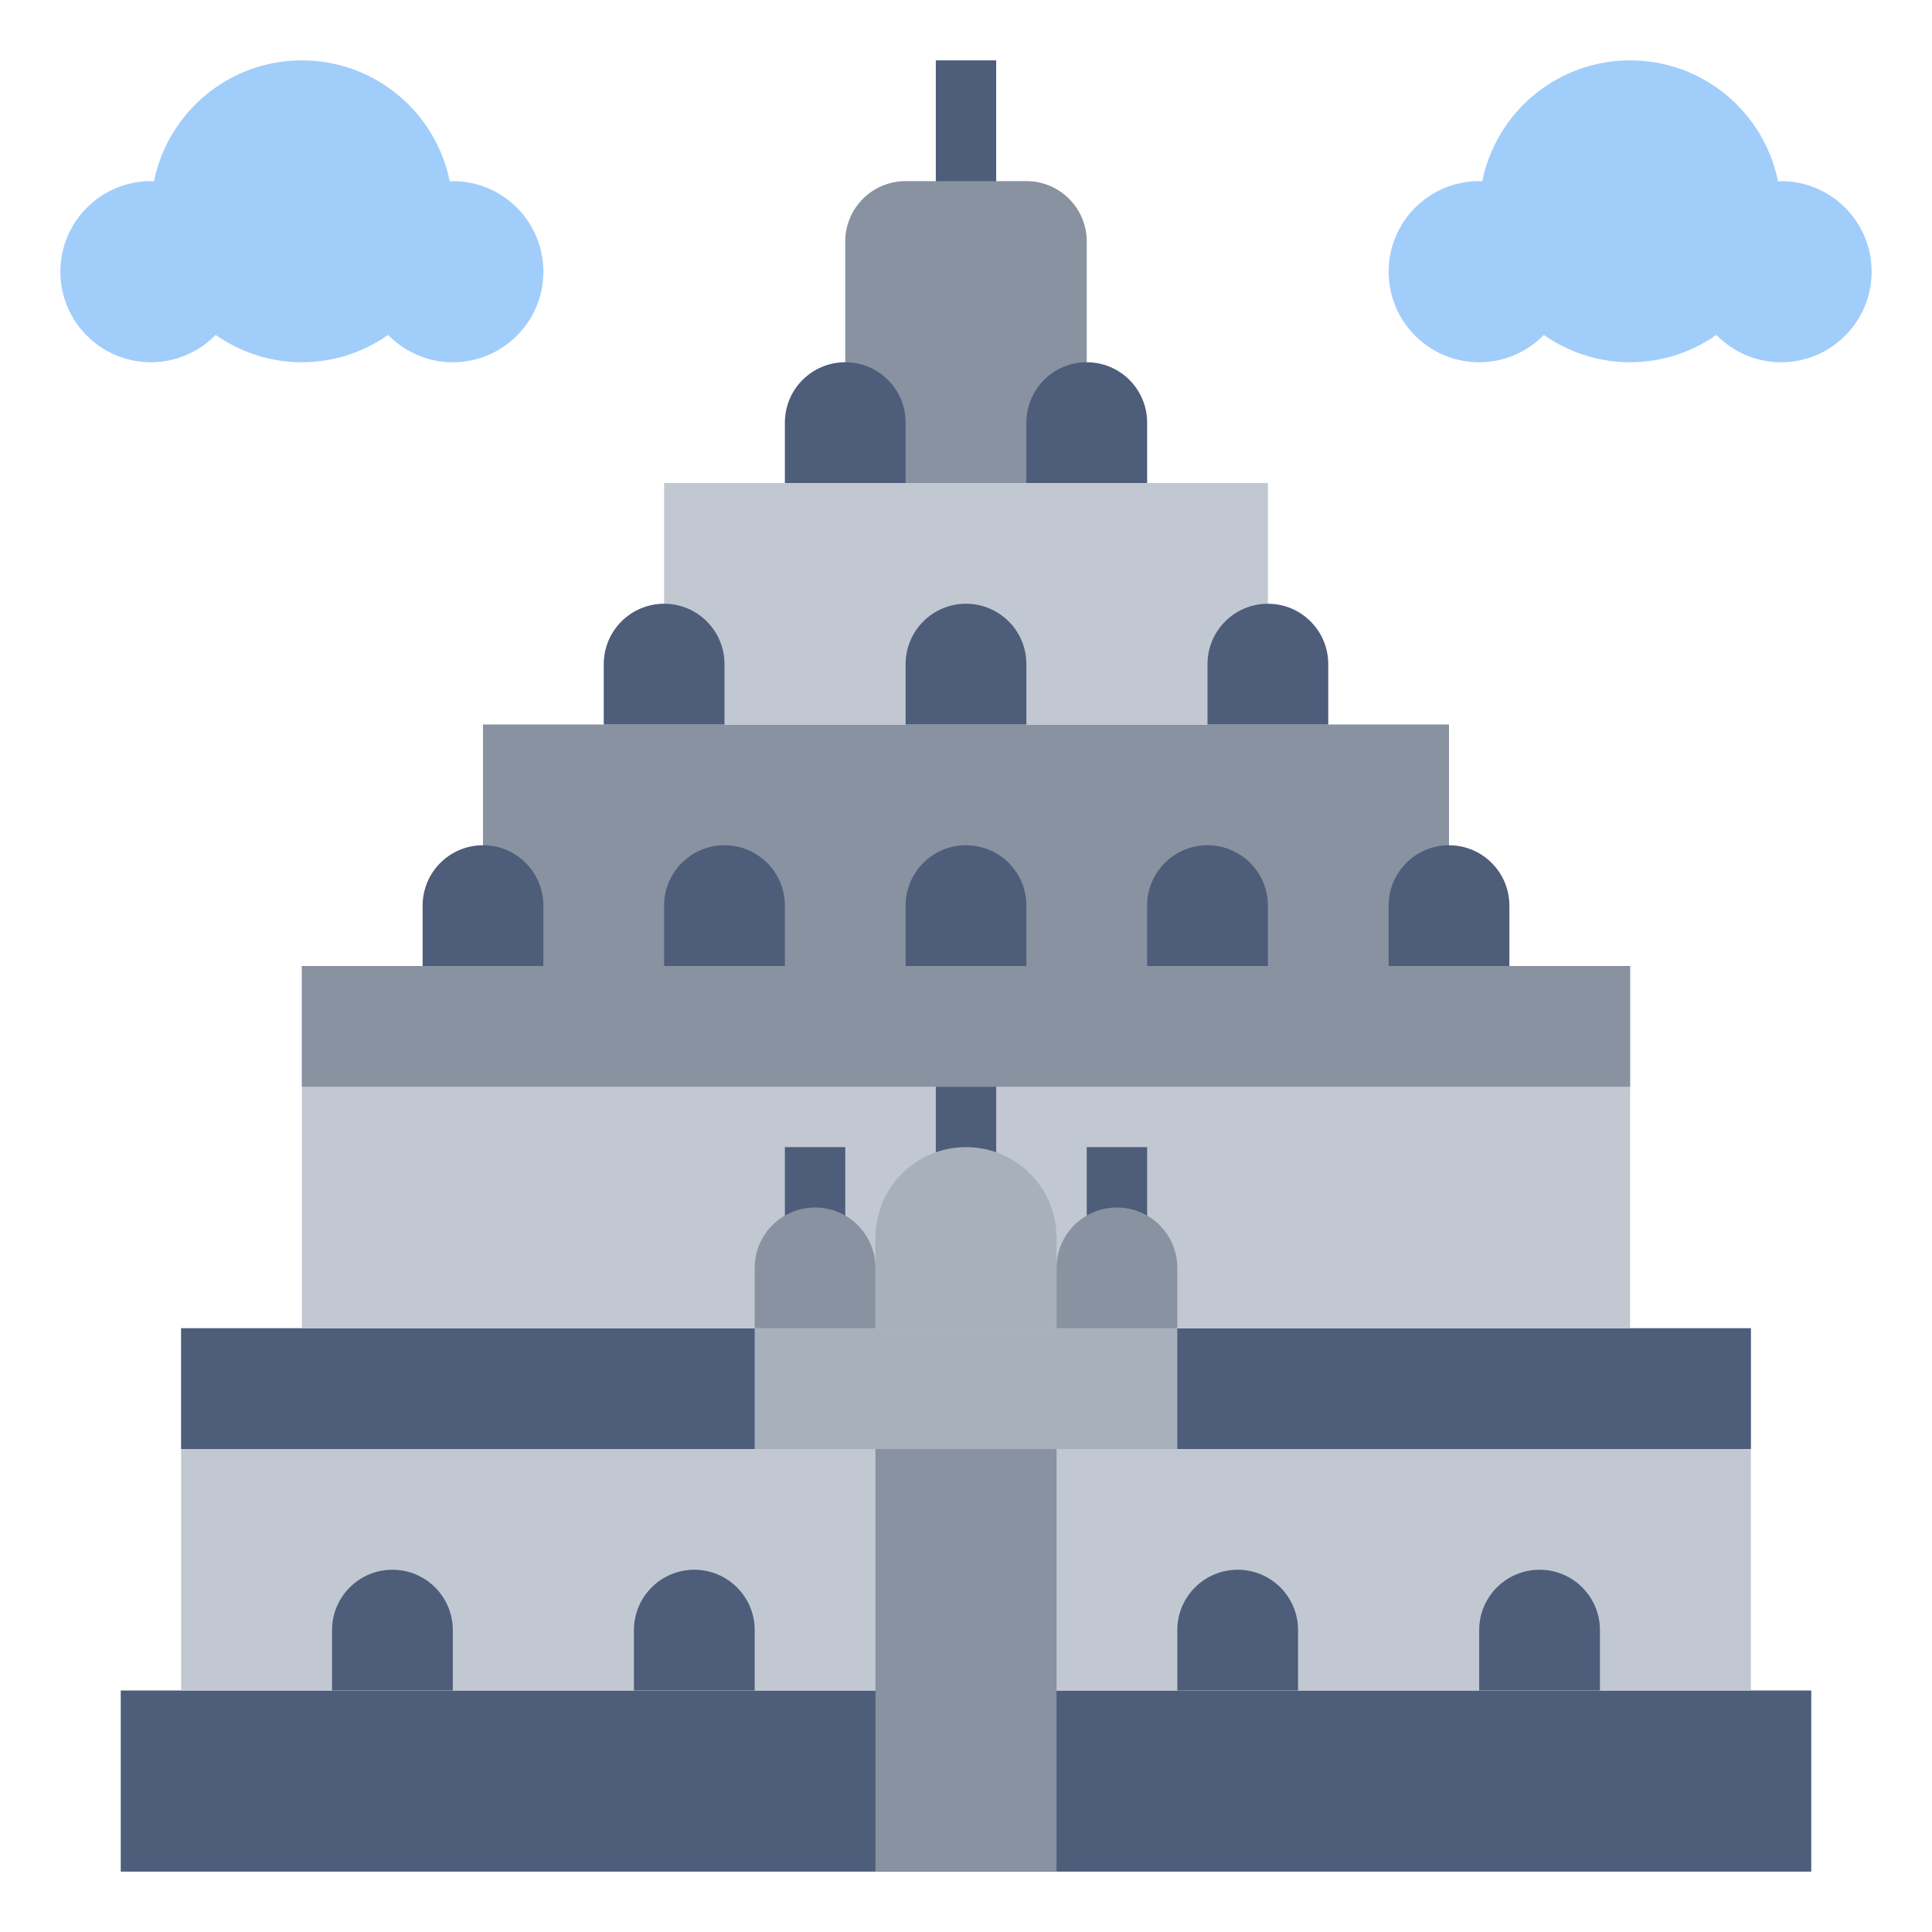 <svg id="Layer_3" enable-background="new 0 0 64 64" height="512" viewBox="0 0 64 64" width="512" xmlns="http://www.w3.org/2000/svg"><path d="m31 2h2v5h-2z" fill="#4d5d7a"/><path d="m4 56h56v6h-56z" fill="#4d5d7a"/><path d="m6 44h52v12h-52z" fill="#c1c8d1"/><path d="m29 48h6v14h-6z" fill="#8892a0"/><path d="m25 56h-4v-2c0-1.105.895-2 2-2 1.105 0 2 .895 2 2z" fill="#4d5d7a"/><path d="m15 56h-4v-2c0-1.105.895-2 2-2 1.105 0 2 .895 2 2z" fill="#4d5d7a"/><path d="m53 56h-4v-2c0-1.105.895-2 2-2 1.105 0 2 .895 2 2z" fill="#4d5d7a"/><path d="m43 56h-4v-2c0-1.105.895-2 2-2 1.105 0 2 .895 2 2z" fill="#4d5d7a"/><path d="m6 44h52v4h-52z" fill="#4d5d7a"/><path d="m39 44v4h-14v-4" fill="#a8b0bc"/><path d="m10 32h44v12h-44z" fill="#c1c8d1"/><path d="m10 32h44v4h-44z" fill="#8892a0"/><path d="m16 24h32v8h-32z" fill="#8892a0"/><path d="m22 16h20v8h-20z" fill="#c1c8d1"/><g fill="#4d5d7a"><path d="m34 24h-4v-2c0-1.105.895-2 2-2 1.105 0 2 .895 2 2z"/><path d="m24 24h-4v-2c0-1.105.895-2 2-2 1.105 0 2 .895 2 2z"/><path d="m44 24h-4v-2c0-1.105.895-2 2-2 1.105 0 2 .895 2 2z"/><path d="m34 32h-4v-2c0-1.105.895-2 2-2 1.105 0 2 .895 2 2z"/><path d="m26 32h-4v-2c0-1.105.895-2 2-2 1.105 0 2 .895 2 2z"/><path d="m18 32h-4v-2c0-1.105.895-2 2-2 1.105 0 2 .895 2 2z"/><path d="m42 32h-4v-2c0-1.105.895-2 2-2 1.105 0 2 .895 2 2z"/><path d="m50 32h-4v-2c0-1.105.895-2 2-2 1.105 0 2 .895 2 2z"/></g><path d="m36 16v-8c0-1.105-.895-2-2-2h-4c-1.105 0-2 .895-2 2v8" fill="#8892a0"/><path d="m30 16h-4v-2c0-1.105.895-2 2-2 1.105 0 2 .895 2 2z" fill="#4d5d7a"/><path d="m38 16h-4v-2c0-1.105.895-2 2-2 1.105 0 2 .895 2 2z" fill="#4d5d7a"/><path d="m15 6c-.034 0-.066.009-.1.01-.459-2.287-2.478-4.01-4.9-4.01s-4.441 1.723-4.9 4.01c-.034-.001-.066-.01-.1-.01-1.657 0-3 1.343-3 3s1.343 3 3 3c.841 0 1.598-.348 2.143-.905.811.567 1.793.905 2.857.905s2.046-.338 2.857-.905c.545.557 1.302.905 2.143.905 1.657 0 3-1.343 3-3s-1.343-3-3-3z" fill="#a1cdfb"/><path d="m59 6c-.034 0-.066.009-.1.01-.459-2.287-2.478-4.01-4.9-4.01s-4.441 1.723-4.9 4.01c-.034-.001-.066-.01-.1-.01-1.657 0-3 1.343-3 3s1.343 3 3 3c.841 0 1.598-.348 2.143-.905.811.567 1.793.905 2.857.905s2.046-.338 2.857-.905c.545.557 1.302.905 2.143.905 1.657 0 3-1.343 3-3s-1.343-3-3-3z" fill="#a1cdfb"/><path d="m31 36h2v3h-2z" fill="#4d5d7a"/><path d="m36 38h2v3h-2z" fill="#4d5d7a"/><path d="m26 38h2v3h-2z" fill="#4d5d7a"/><path d="m35 44h-6v-3c0-1.657 1.343-3 3-3 1.657 0 3 1.343 3 3z" fill="#a8b0bc"/><path d="m37 40c-1.105 0-2 .895-2 2v2h4v-2c0-1.105-.895-2-2-2z" fill="#8892a0"/><path d="m27 40c-1.105 0-2 .895-2 2v2h4v-2c0-1.105-.895-2-2-2z" fill="#8892a0"/></svg>